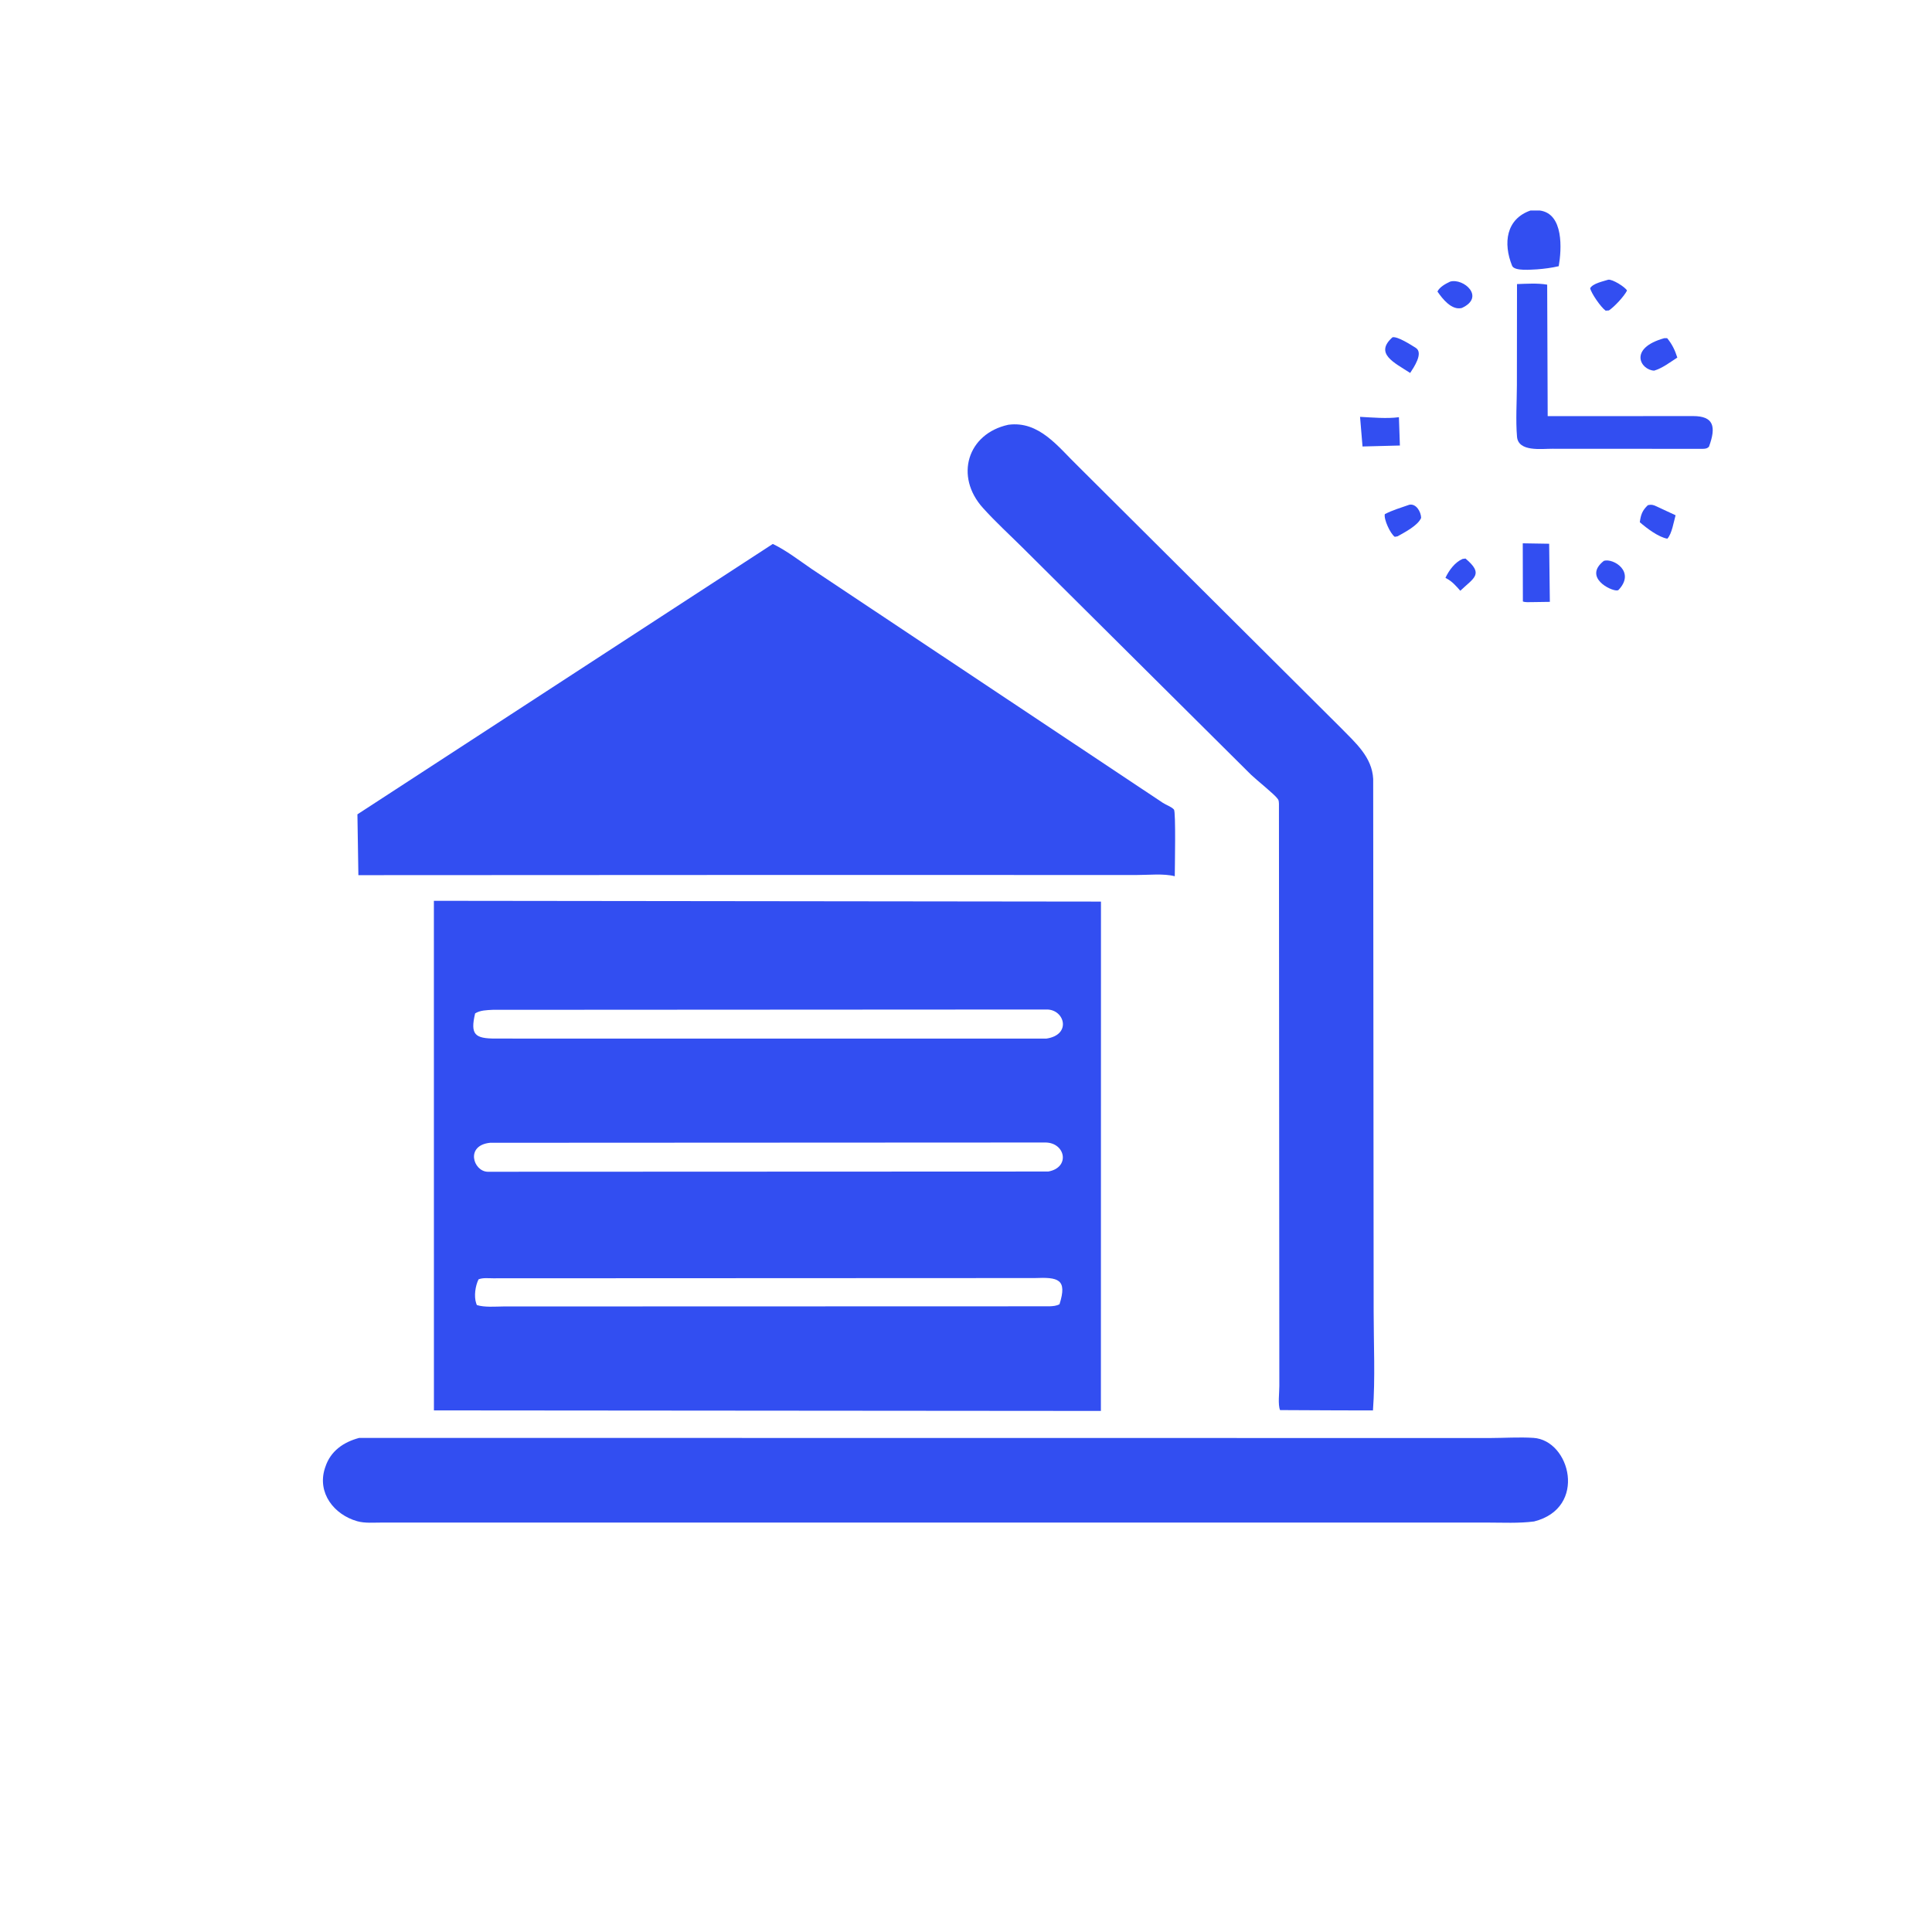 <svg xmlns="http://www.w3.org/2000/svg" width="50" height="50" viewBox="0 0 50 50" fill="none">
  <path d="M37.851 14.465L37.927 14.455C38.406 14.86 38.153 14.948 37.792 15.289C37.683 15.164 37.586 15.052 37.44 14.972L37.408 14.955C37.498 14.762 37.651 14.552 37.851 14.465Z" fill="#324EF1"/>
  <path d="M41.509 14.514C41.754 14.44 42.34 14.798 41.882 15.273L41.852 15.28C41.687 15.298 40.966 14.938 41.509 14.514Z" fill="#324EF1"/>
  <path d="M37.53 7.288C37.875 7.19 38.449 7.688 37.831 7.971C37.569 8.036 37.334 7.738 37.201 7.545C37.257 7.426 37.415 7.342 37.53 7.288Z" fill="#324EF1"/>
  <path d="M41.621 7.239C41.729 7.22 42.066 7.432 42.107 7.52C42.031 7.671 41.775 7.945 41.638 8.034L41.554 8.04C41.43 7.952 41.181 7.591 41.153 7.459C41.224 7.333 41.492 7.281 41.621 7.239Z" fill="#324EF1"/>
  <path d="M36.039 8.728C36.173 8.703 36.514 8.924 36.639 9.002C36.849 9.134 36.583 9.517 36.495 9.652C36.084 9.385 35.562 9.15 36.039 8.728Z" fill="#324EF1"/>
  <path d="M36.472 13.063C36.651 13.026 36.775 13.245 36.779 13.403C36.694 13.602 36.355 13.775 36.169 13.88L36.096 13.893C35.977 13.806 35.808 13.435 35.839 13.306C36.037 13.202 36.261 13.138 36.472 13.063Z" fill="#324EF1"/>
  <path d="M42.646 13.074C42.739 13.053 42.778 13.063 42.864 13.102L43.364 13.335C43.316 13.504 43.268 13.816 43.151 13.941C42.926 13.905 42.612 13.667 42.438 13.515C42.465 13.319 42.5 13.215 42.646 13.074Z" fill="#324EF1"/>
  <path d="M43.072 8.752H43.146C43.276 8.911 43.347 9.061 43.409 9.254C43.222 9.374 43.023 9.529 42.81 9.592C42.455 9.577 42.134 9.013 43.072 8.752Z" fill="#324EF1"/>
  <path d="M35.198 10.788C35.512 10.804 35.892 10.84 36.204 10.797L36.229 11.53L35.262 11.555L35.198 10.788Z" fill="#324EF1"/>
  <path d="M39.409 14.061L40.092 14.072L40.11 15.576L39.635 15.583C39.565 15.582 39.477 15.592 39.412 15.566L39.409 14.061Z" fill="#324EF1"/>
  <path d="M39.609 5.448L39.849 5.448C40.472 5.528 40.416 6.455 40.34 6.889C40.151 6.933 39.969 6.956 39.776 6.971C39.65 6.974 39.194 7.027 39.133 6.878C38.898 6.297 38.975 5.668 39.609 5.448Z" fill="#324EF1"/>
  <path d="M39.26 7.352C39.512 7.343 39.798 7.324 40.041 7.367L40.054 10.77L43.816 10.768C44.346 10.768 44.422 11.034 44.228 11.56C44.178 11.614 44.119 11.615 44.058 11.616L40.174 11.614C39.897 11.612 39.293 11.701 39.26 11.301C39.224 10.869 39.256 10.403 39.257 9.967L39.26 7.352Z" fill="#324EF1"/>
  <path d="M9.296 37.213L38.563 37.216C38.933 37.215 39.316 37.189 39.684 37.212C40.64 37.272 41.088 39.026 39.703 39.375C39.306 39.427 38.891 39.404 38.492 39.404L9.886 39.404C9.678 39.403 9.445 39.426 9.244 39.369C8.645 39.199 8.205 38.638 8.407 38.002L8.42 37.964C8.555 37.551 8.89 37.321 9.296 37.213Z" fill="#324EF1"/>
  <path d="M26.095 10.993C26.895 10.886 27.384 11.566 27.895 12.06L34.712 18.847C35.084 19.228 35.509 19.594 35.538 20.159L35.55 33.945C35.55 34.788 35.594 35.662 35.532 36.502L34.576 36.5L33.128 36.493C33.068 36.352 33.11 36.038 33.109 35.87L33.099 20.909C33.097 20.848 33.107 20.75 33.081 20.696L33.062 20.669C32.986 20.559 32.523 20.19 32.378 20.051L26.465 14.174C26.123 13.835 25.76 13.503 25.438 13.145C24.7 12.327 25.037 11.223 26.095 10.993Z" fill="#324EF1"/>
  <path d="M20 14.077C20.355 14.249 20.685 14.505 21.01 14.728L30.097 20.779C30.184 20.835 30.315 20.877 30.382 20.951C30.433 21.007 30.404 22.473 30.403 22.677C30.119 22.602 29.716 22.646 29.42 22.645L19.72 22.644L9.275 22.649L9.25 21.075L20 14.077Z" fill="#324EF1"/>
  <path d="M11.229 23.313L28.493 23.333L28.491 36.515L11.23 36.501L11.229 23.313ZM12.683 29.575C12.038 29.642 12.245 30.311 12.618 30.325L27.13 30.319C27.703 30.215 27.574 29.577 27.062 29.568L12.683 29.575ZM12.753 26.134C12.601 26.142 12.429 26.143 12.296 26.227C12.166 26.777 12.29 26.878 12.825 26.878L27.078 26.879C27.736 26.784 27.555 26.133 27.099 26.126L12.753 26.134ZM26.779 33.076L12.759 33.082C12.64 33.082 12.496 33.064 12.385 33.109C12.301 33.278 12.262 33.548 12.324 33.73L12.341 33.775C12.547 33.838 12.812 33.813 13.028 33.811L27.164 33.807C27.253 33.803 27.342 33.797 27.42 33.753C27.63 33.096 27.378 33.052 26.779 33.076Z" fill="#324EF1"/>
</svg>
